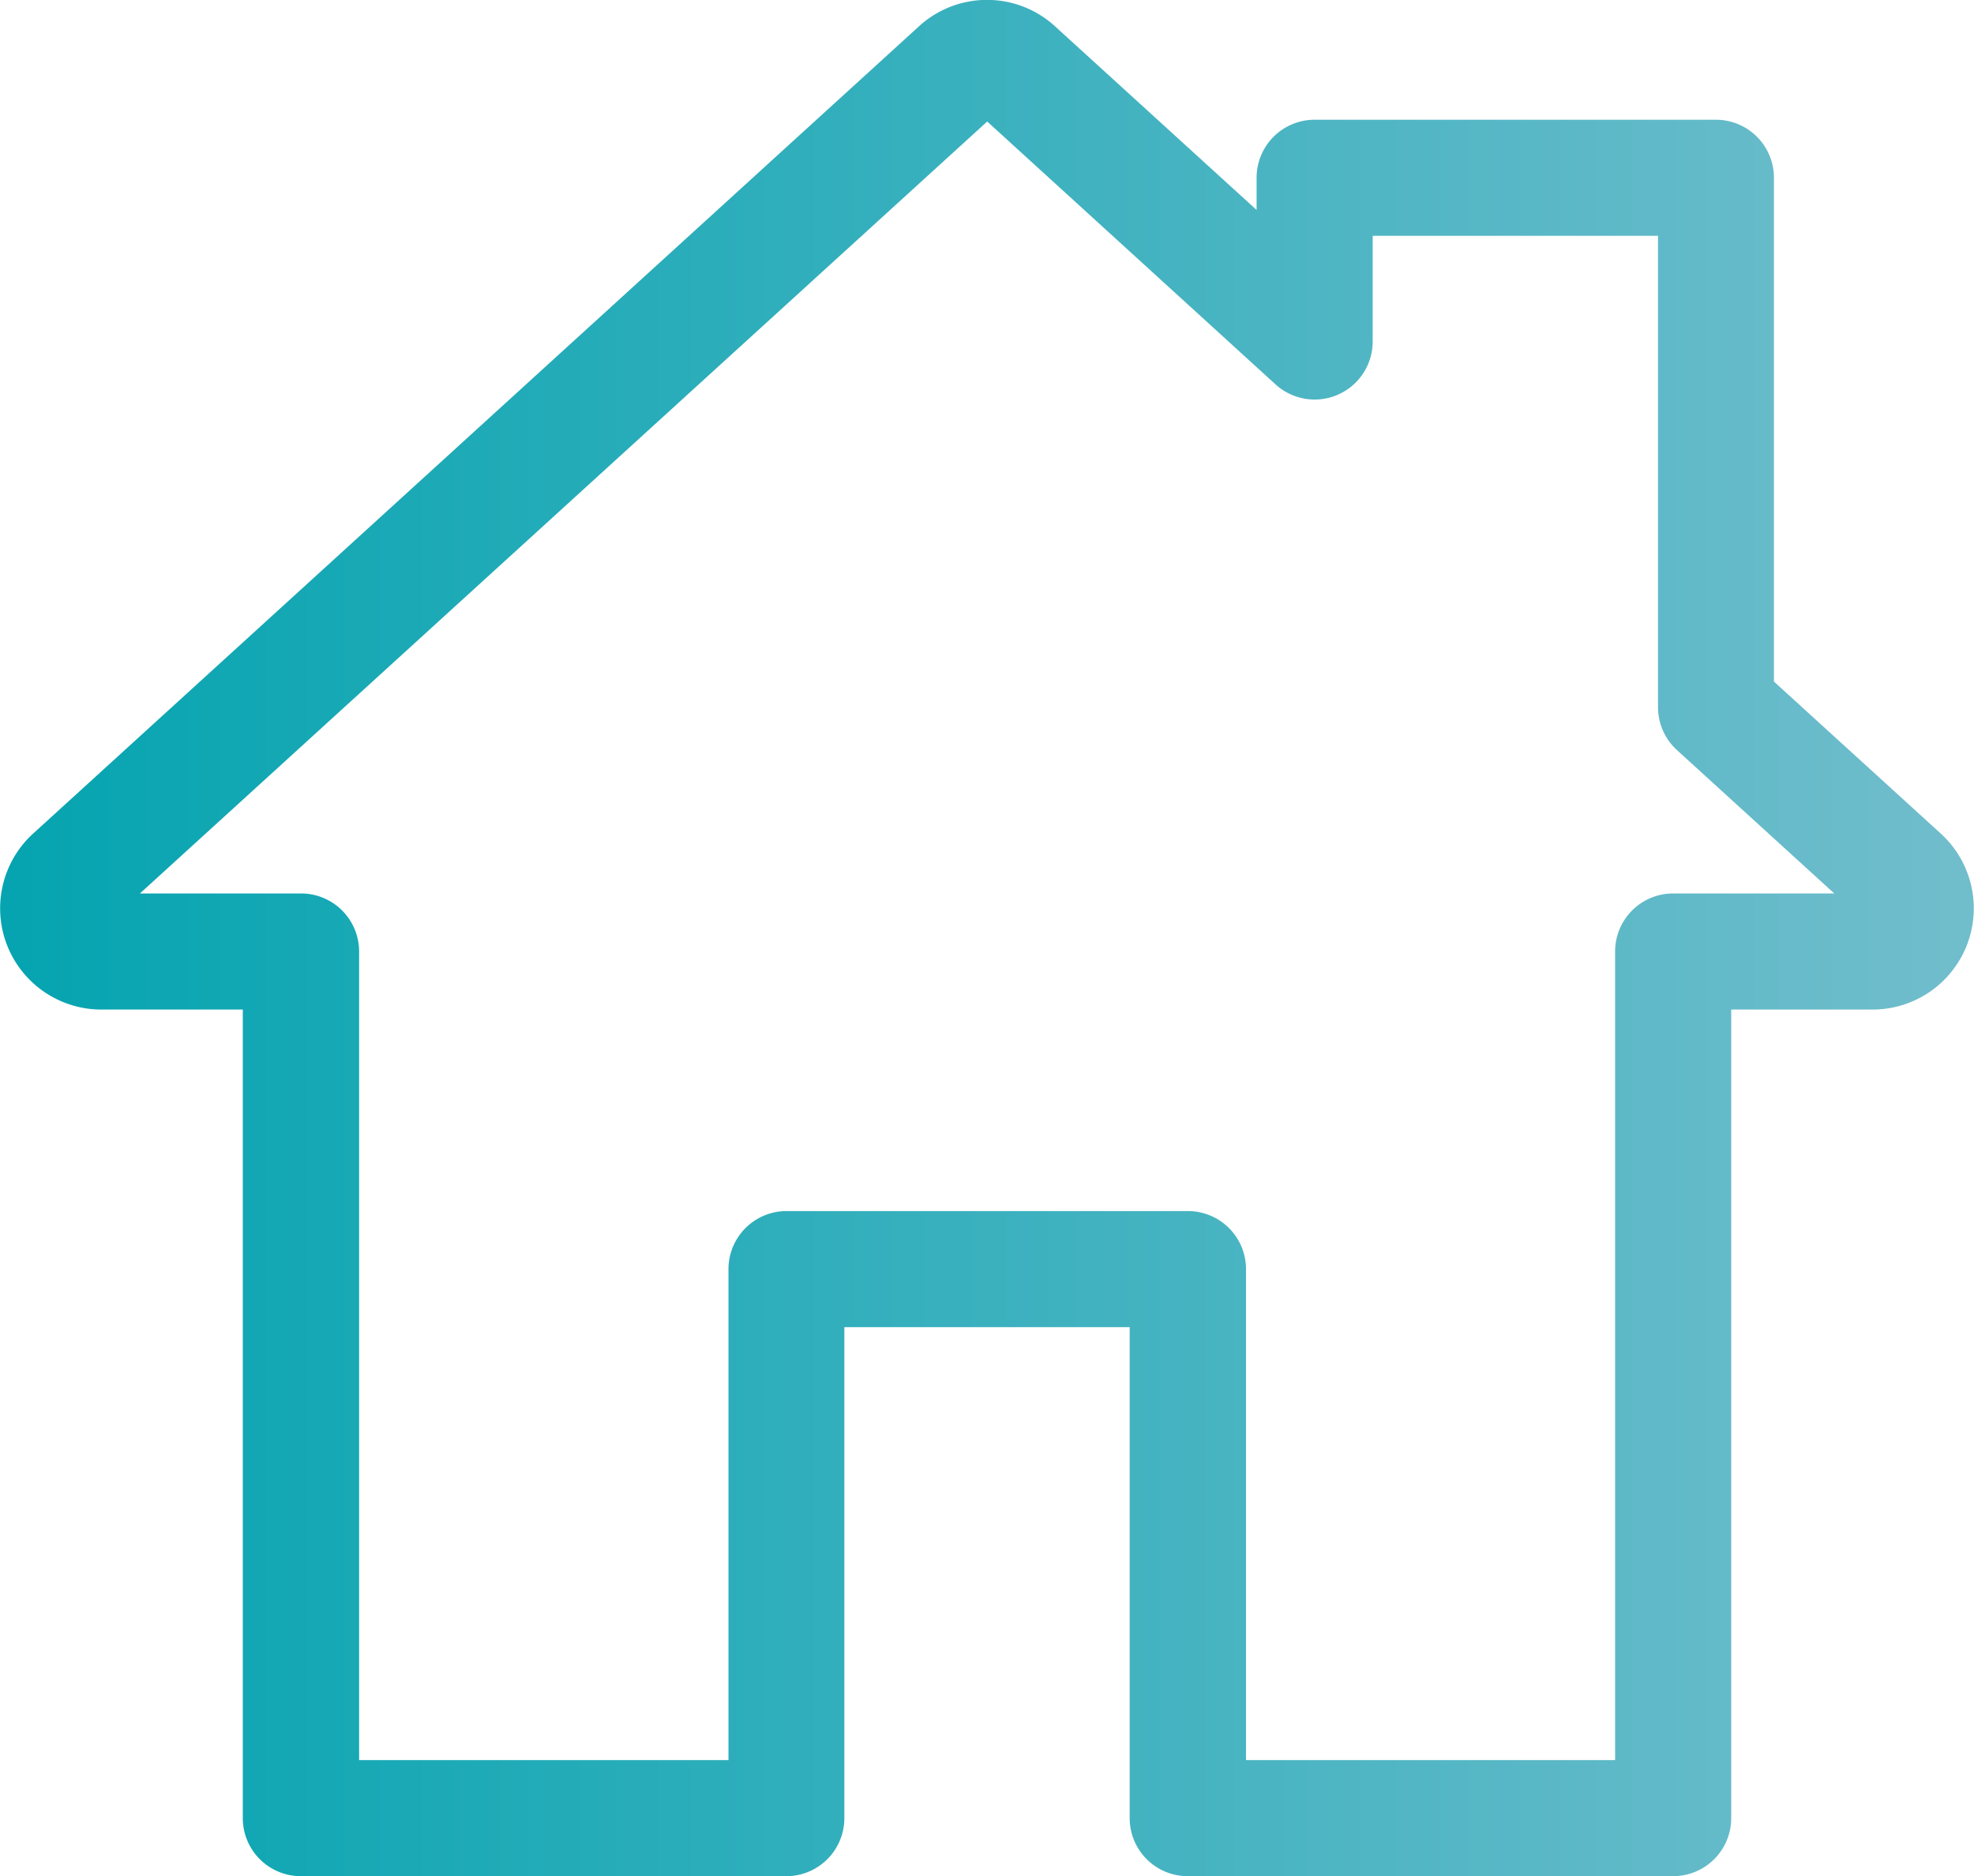 <svg xmlns="http://www.w3.org/2000/svg" xmlns:xlink="http://www.w3.org/1999/xlink" width="46.554" height="44.249" viewBox="0 0 46.554 44.249">
  <defs>
    <linearGradient id="linear-gradient" y1="0.5" x2="1" y2="0.5" gradientUnits="objectBoundingBox">
      <stop offset="0" stop-color="#04a4b0"/>
      <stop offset="0.984" stop-color="#70bdcc"/>
    </linearGradient>
  </defs>
  <path id="Path_7" data-name="Path 7" d="M39.459,56.925H28.011a1.369,1.369,0,0,1-1.369-1.369V43.977H19.913V55.556a1.369,1.369,0,0,1-1.369,1.369H7.095a1.369,1.369,0,0,1-1.369-1.369V36.486H2.39A2.387,2.387,0,0,1,.782,32.335L21.669,13.3a2.376,2.376,0,0,1,3.216,0l4.75,4.328v-.761A1.369,1.369,0,0,1,31,15.5h9.467a1.369,1.369,0,0,1,1.369,1.369V28.751l3.933,3.583a2.387,2.387,0,0,1-1.608,4.152H40.828V55.556A1.369,1.369,0,0,1,39.459,56.925ZM29.38,54.187h8.71V35.117a1.369,1.369,0,0,1,1.369-1.369h3.8l-3.71-3.381a1.369,1.369,0,0,1-.447-1.012V18.238H32.373V20.73a1.369,1.369,0,0,1-2.291,1.012l-6.8-6.2L3.3,33.748h3.8a1.369,1.369,0,0,1,1.369,1.369V54.187h8.711V42.608a1.369,1.369,0,0,1,1.369-1.369h9.467a1.369,1.369,0,0,1,1.369,1.369V54.187Z" transform="translate(0 -12.676)" fill="url(#linear-gradient)"/>
</svg>
